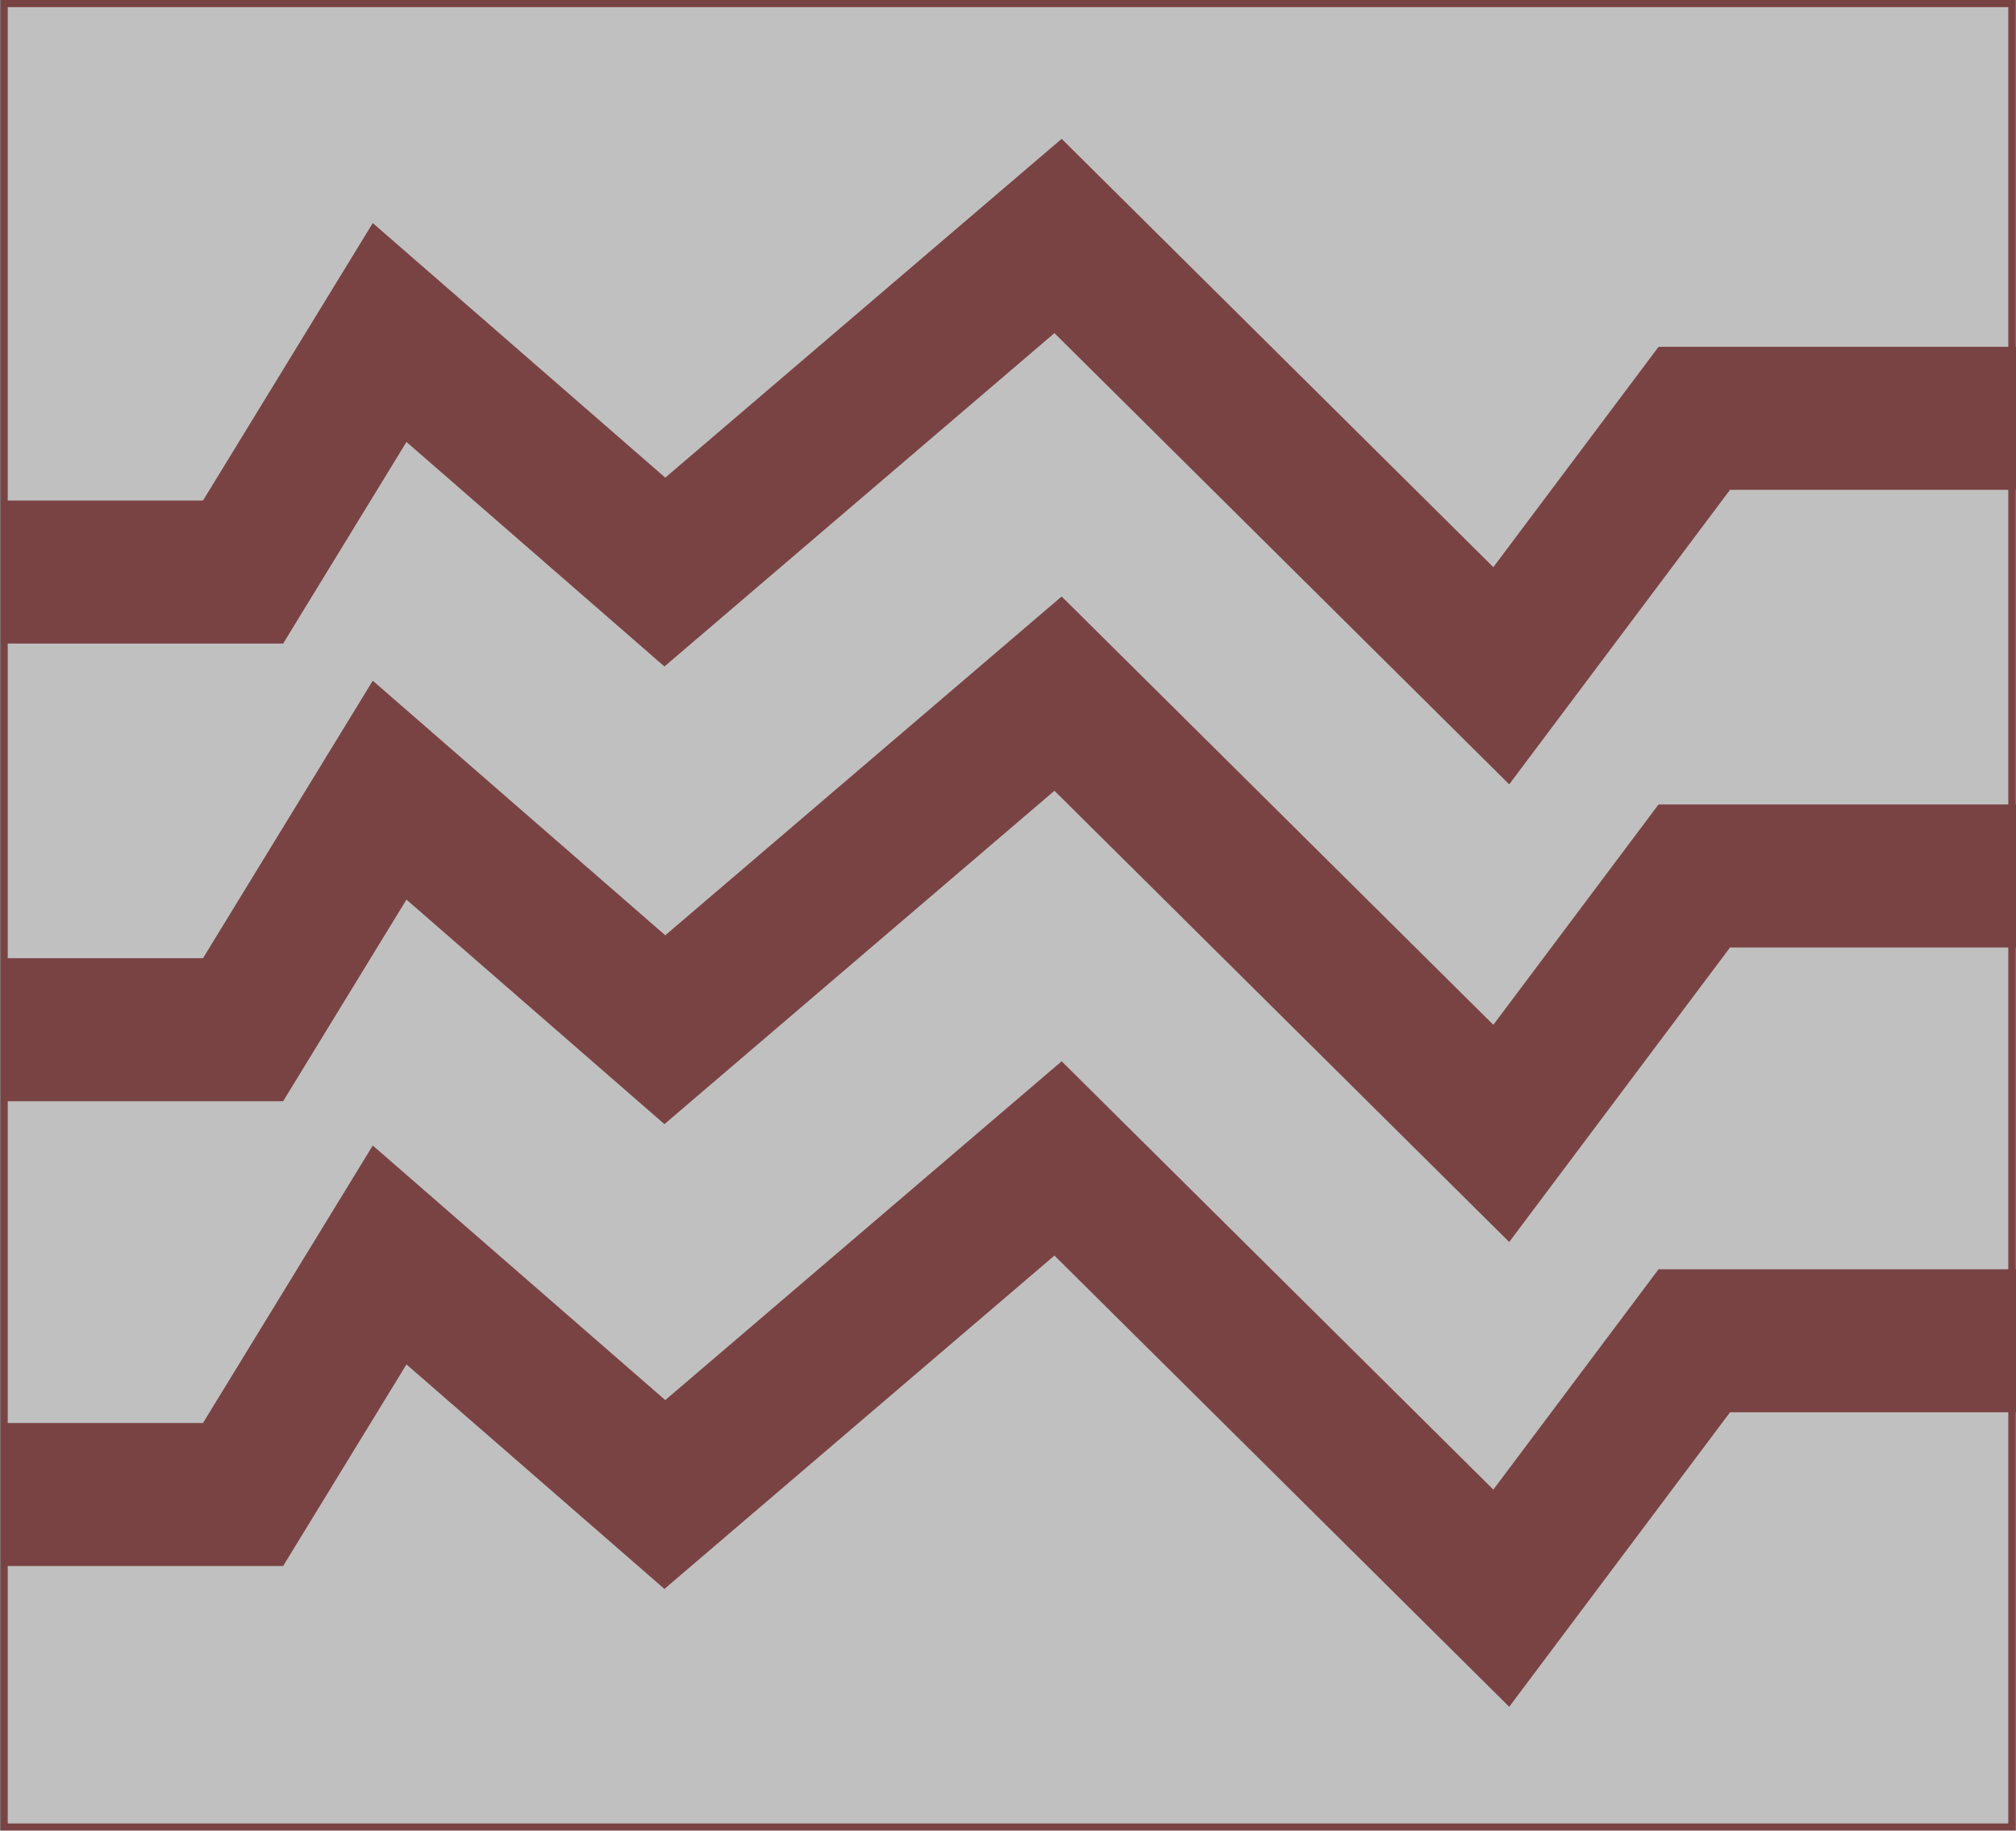 <svg width="282" height="256" viewBox="0 0 282 256" fill="none" xmlns="http://www.w3.org/2000/svg">
<rect x="0" y="0" width="282" height="256" fill="#808080" stroke="none"/>
<g opacity="0.5">
<rect x="0.582" y="0.5" width="280.841" height="255" fill="white" stroke="#740606"/>
<path d="M1 80H34L54.5 46.5L93 80L148 33L210 94.5L237 58.5H282" stroke="#740606" stroke-width="20"/>
<path d="M1 144H34L54.5 110.5L93 144L148 97L210 158.5L237 122.5H282" stroke="#740606" stroke-width="20"/>
<path d="M1 209H34L54.5 175.5L93 209L148 162L210 223.5L237 187.5H282" stroke="#740606" stroke-width="20"/>
</g>
</svg>
